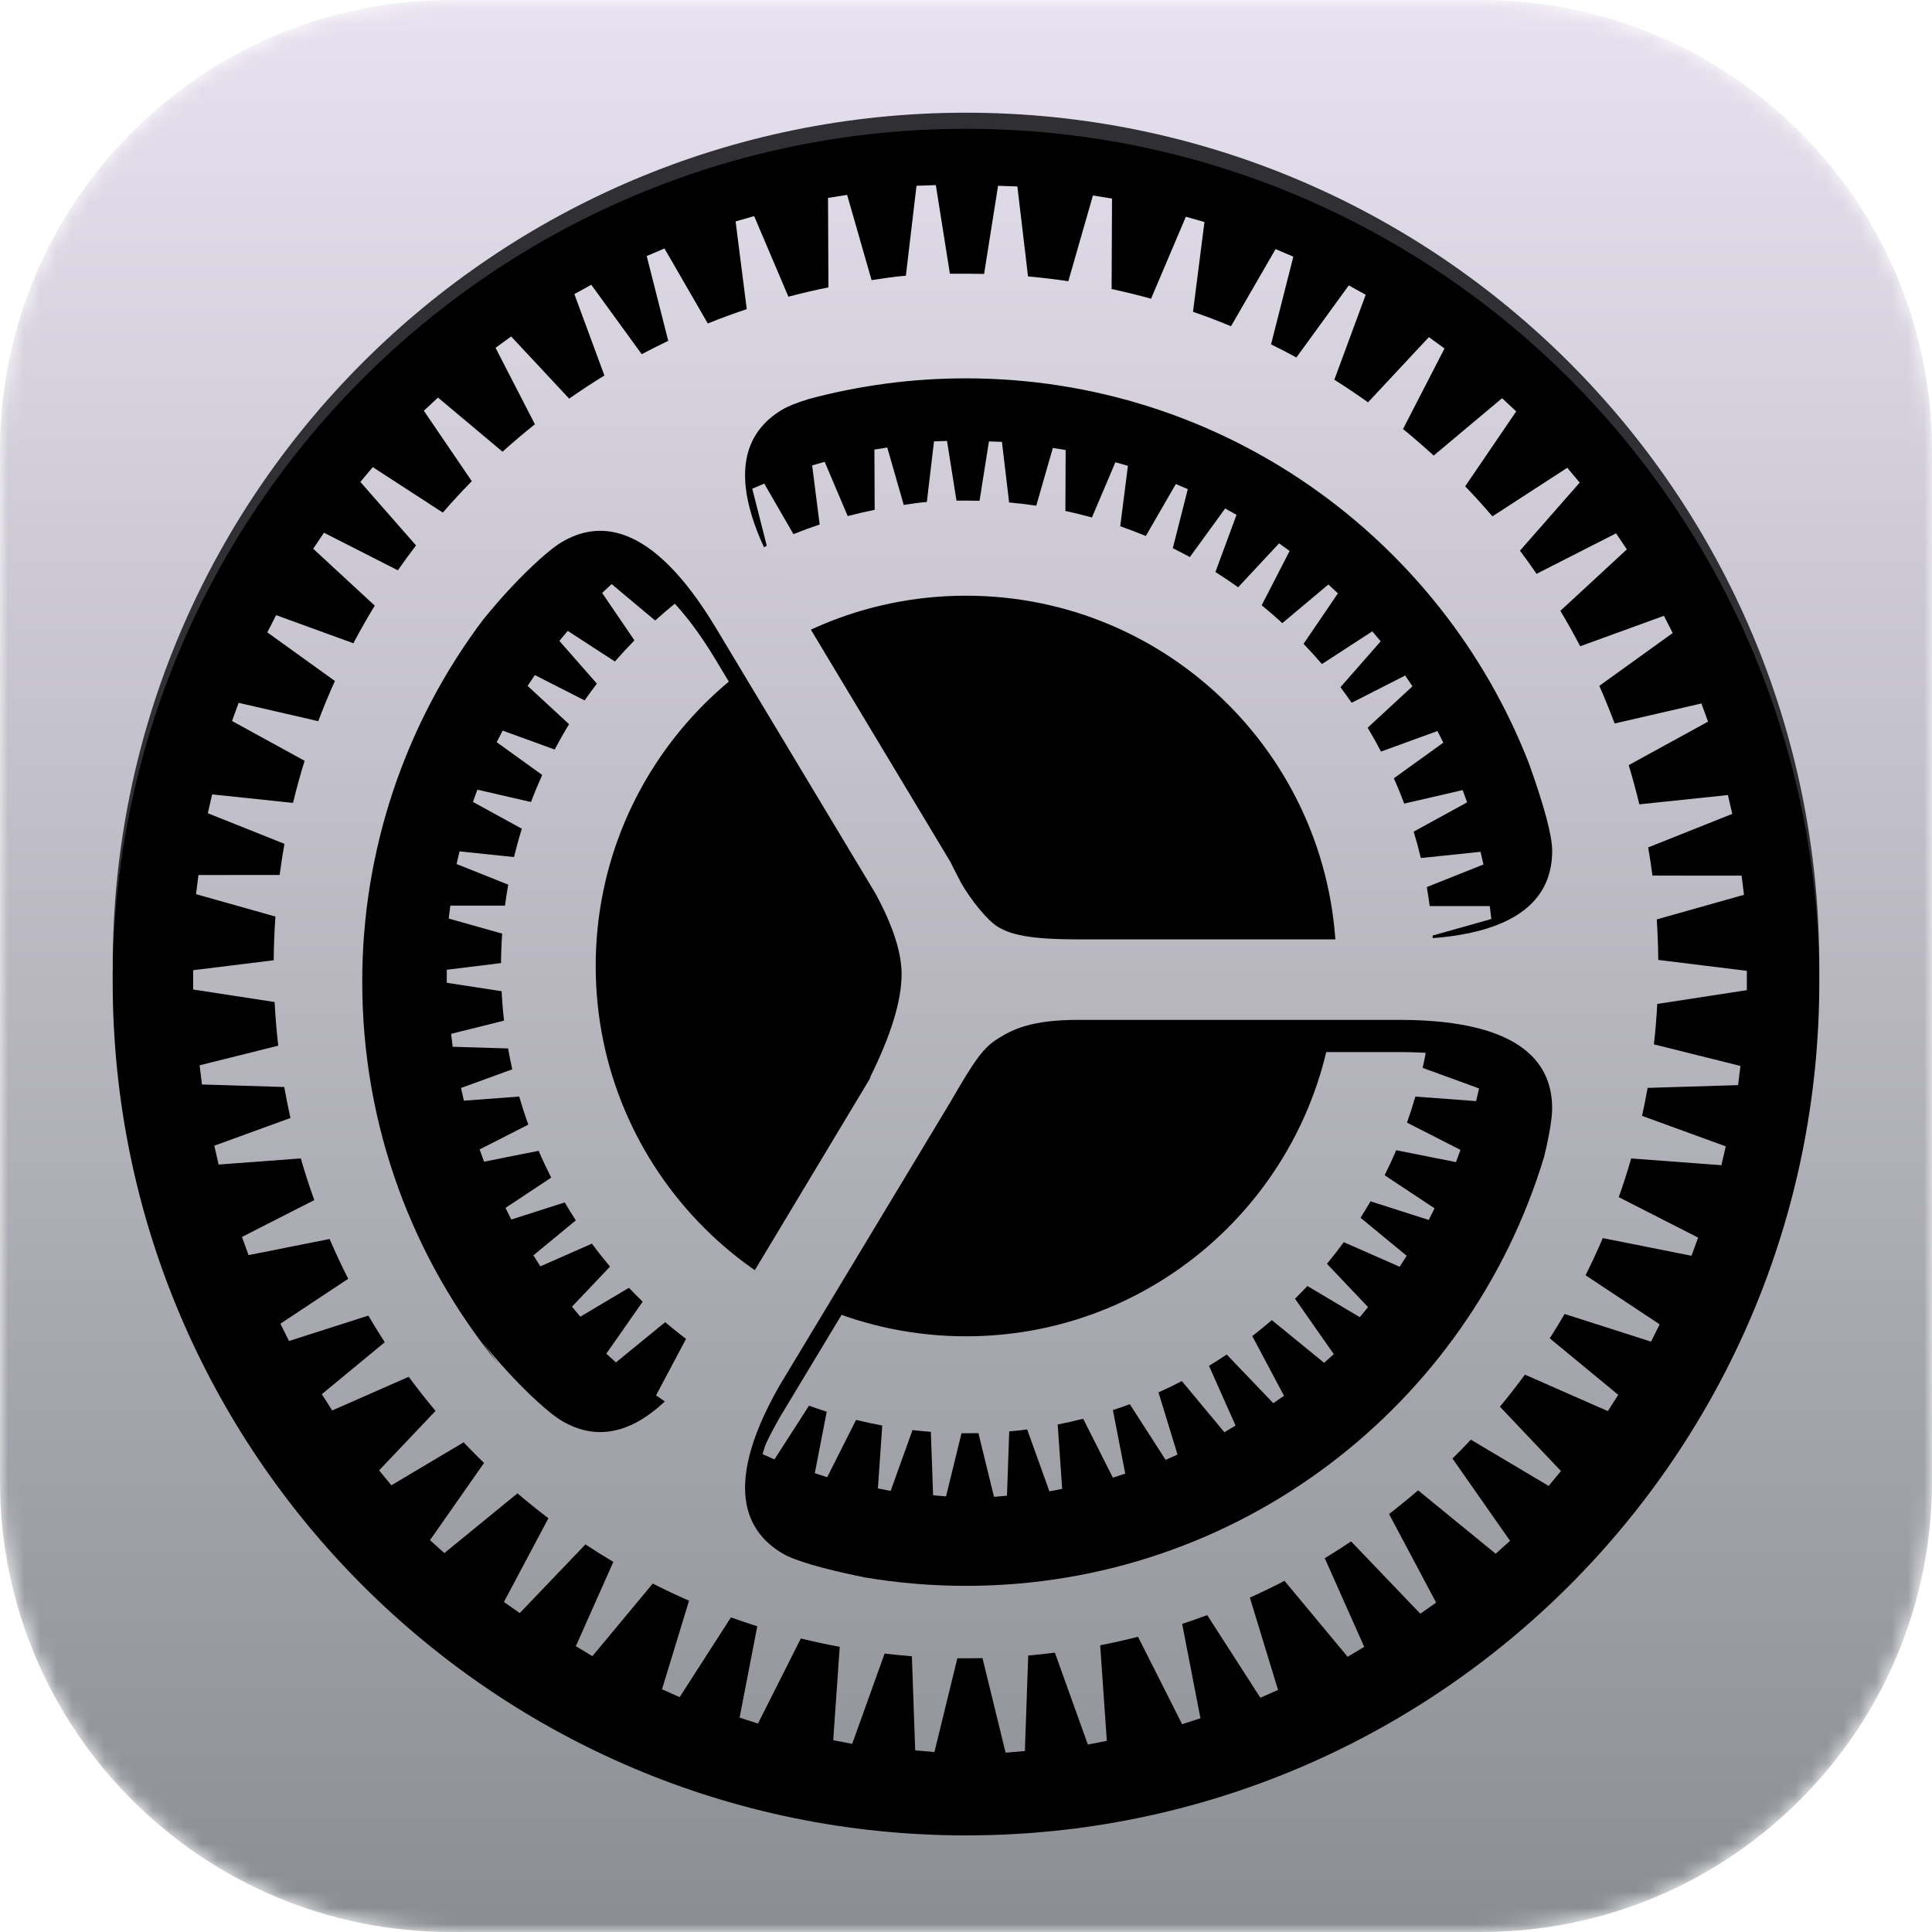 <svg width="120" height="120" viewBox="0 0 120 120" fill="none" xmlns="http://www.w3.org/2000/svg">
<g id="settings 1">
<g id="settings_box">
<mask id="mask0" mask-type="alpha" maskUnits="userSpaceOnUse" x="0" y="0" width="120" height="120">
<g id="mask 3">
<path id="Vector" d="M92 0H28C12.536 0 0 12.536 0 28V92C0 107.464 12.536 120 28 120H92C107.464 120 120 107.464 120 92V28C120 12.536 107.464 0 92 0Z" fill="white"/>
</g>
</mask>
<g mask="url(#mask0)">
<path id="bg" d="M92 0H28C12.536 0 0 12.536 0 28V92C0 107.464 12.536 120 28 120H92C107.464 120 120 107.464 120 92V28C120 12.536 107.464 0 92 0Z" fill="url(#paint0_linear)"/>
<g id="Oval 2">
<path id="Vector_2" d="M60 113C89.271 113 113 89.271 113 60C113 30.729 89.271 7 60 7C30.729 7 7 30.729 7 60C7 89.271 30.729 113 60 113Z" fill="#302F33"/>
<g id="Vector_3" filter="url(#filter0_i)">
<path d="M60 113C89.271 113 113 89.271 113 60C113 30.729 89.271 7 60 7C30.729 7 7 30.729 7 60C7 89.271 30.729 113 60 113Z" fill="black"/>
</g>
</g>
</g>
</g>
<path id="small_gear" fill-rule="evenodd" clip-rule="evenodd" d="M65.392 27.824L66.19 27.95L66.173 31.736C66.729 31.856 67.28 31.991 67.823 32.141L69.28 28.711L70.057 28.934L69.58 32.688C70.117 32.874 70.646 33.076 71.168 33.292L73.032 30.066L73.776 30.382L72.844 34.051C73.202 34.227 73.555 34.41 73.904 34.6L76.096 31.584L76.803 31.976L75.492 35.53C75.972 35.832 76.442 36.148 76.902 36.476L79.447 33.748L80.101 34.223L78.365 37.593C78.804 37.951 79.232 38.321 79.648 38.703L82.509 36.304L83.1 36.855L80.966 39.99C81.358 40.398 81.738 40.817 82.106 41.247L85.236 39.214L85.756 39.834L83.257 42.684C83.495 43.001 83.727 43.324 83.953 43.651L87.278 41.958L87.73 42.628L84.948 45.199C85.238 45.684 85.515 46.179 85.778 46.681L89.281 45.407L89.648 46.127L86.576 48.339C86.806 48.855 87.019 49.38 87.218 49.912L90.849 49.075L91.125 49.835L87.807 51.655C87.971 52.195 88.119 52.742 88.251 53.295L91.958 52.907L92.14 53.694L88.622 55.097C88.689 55.487 88.749 55.881 88.801 56.277H92.531L92.63 57.08L88.98 58.109C89.018 58.669 89.04 59.235 89.044 59.804L92.75 60.261V61.069L89.003 61.645C88.972 62.214 88.925 62.778 88.862 63.337L92.482 64.24L92.383 65.043L88.598 65.158C88.528 65.551 88.45 65.941 88.365 66.328L91.867 67.604L91.685 68.392L87.911 68.111C87.754 68.655 87.58 69.195 87.391 69.729L90.711 71.422L90.434 72.182L86.722 71.442C86.498 71.967 86.257 72.486 86.002 72.997L89.102 75.051L88.742 75.774L85.126 74.616C84.926 74.961 84.718 75.301 84.504 75.636L87.37 77.999L86.935 78.681L83.465 77.153C83.13 77.611 82.781 78.059 82.42 78.496L84.972 81.187L84.458 81.811L81.205 79.875C80.953 80.144 80.696 80.407 80.435 80.665L82.843 84.107L82.243 84.647L78.995 81.995C78.6 82.335 78.195 82.667 77.781 82.987L79.751 86.693L79.088 87.156L76.193 84.131C75.831 84.374 75.464 84.608 75.092 84.834L76.742 88.543L76.049 88.959L73.407 85.782C72.931 86.029 72.447 86.262 71.957 86.484L73.137 90.345L72.398 90.674L70.174 87.215C69.827 87.345 69.478 87.467 69.124 87.582L69.891 91.53L69.122 91.78L67.278 88.121C66.754 88.255 66.226 88.375 65.695 88.479L65.973 92.476L65.18 92.63L63.8 88.786C63.43 88.833 63.059 88.874 62.685 88.906L62.545 92.901L61.739 92.971L60.771 89.014C60.421 89.022 60.071 89.024 59.721 89.02L58.761 92.944L57.956 92.874L57.817 88.935C57.435 88.905 57.055 88.868 56.677 88.825L55.32 92.603L54.527 92.449L54.799 88.542C54.253 88.441 53.711 88.324 53.172 88.192L51.378 91.753L50.608 91.503L51.35 87.683C50.98 87.566 50.612 87.442 50.248 87.31L48.102 90.647L47.363 90.318L48.495 86.612C47.982 86.388 47.476 86.149 46.977 85.895L44.451 88.932L43.759 88.516L45.328 84.988C44.933 84.754 44.544 84.51 44.16 84.258L41.412 87.129L40.749 86.666L42.611 83.162C42.169 82.828 41.738 82.481 41.316 82.122L38.258 84.621L37.658 84.08L39.918 80.85C39.627 80.568 39.342 80.28 39.063 79.987L36.043 81.784L35.528 81.16L37.889 78.671C37.5 78.207 37.125 77.732 36.766 77.245L33.565 78.654L33.13 77.972L35.765 75.799C35.527 75.433 35.298 75.061 35.077 74.685L31.758 75.747L31.398 75.024L34.235 73.144C33.959 72.599 33.699 72.044 33.457 71.479L30.066 72.154L29.789 71.394L32.815 69.852C32.608 69.277 32.42 68.696 32.251 68.109L28.815 68.365L28.633 67.577L31.818 66.417C31.722 65.988 31.635 65.557 31.558 65.121L28.117 65.016L28.018 64.213L31.308 63.393C31.238 62.789 31.188 62.18 31.156 61.566L27.75 61.042V60.234L31.119 59.819C31.124 59.204 31.148 58.594 31.191 57.989L27.871 57.053L27.969 56.251L31.366 56.25C31.424 55.812 31.491 55.378 31.568 54.947L28.36 53.667L28.542 52.88L31.926 53.234C32.07 52.64 32.232 52.053 32.411 51.474L29.375 49.808L29.651 49.048L32.981 49.816C33.196 49.246 33.429 48.686 33.678 48.135L30.852 46.1L31.219 45.38L34.451 46.555C34.734 46.02 35.032 45.495 35.346 44.981L32.77 42.601L33.222 41.931L36.312 43.503C36.558 43.15 36.812 42.803 37.073 42.462L34.743 39.806L35.263 39.186L38.193 41.088C38.584 40.638 38.989 40.199 39.406 39.774L37.4 36.828L37.99 36.278L40.692 38.542C41.132 38.146 41.583 37.762 42.046 37.394L40.4 34.196L41.054 33.721L43.481 36.322C43.961 35.985 44.453 35.662 44.954 35.355L43.698 31.949L44.405 31.557L46.516 34.462C46.882 34.268 47.252 34.082 47.626 33.902L46.725 30.355L47.469 30.039L49.281 33.176C49.818 32.96 50.362 32.76 50.911 32.577L50.444 28.907L51.221 28.684L52.653 32.056C53.205 31.91 53.763 31.78 54.328 31.666L54.311 27.923L55.109 27.797L56.133 31.362C56.692 31.286 56.999 31.222 57.568 31.179L58.013 27.415L58.821 27.387L59.409 31.095C59.548 31.093 59.943 31.095 60.083 31.095C60.336 31.095 60.588 31.098 60.84 31.105L61.425 27.417L62.232 27.445L62.678 31.209C63.245 31.259 63.807 31.326 64.364 31.409L65.393 27.824H65.392ZM60 83C72.703 83 83 72.703 83 60C83 47.297 72.703 37 60 37C47.297 37 37 47.297 37 60C37 72.703 47.297 83 60 83Z" fill="url(#paint1_linear)"/>
<g id="big_gear">
<g id="Vector_4" filter="url(#filter1_d)">
<path d="M59.69 54.827C60.296 55.901 61.333 57.163 61.933 57.538C62.74 58.043 63.901 58.346 66.968 58.346H92.158H86.908C94.908 58.346 96.408 55.346 96.408 52.846C96.408 51.911 95.928 50.103 94.967 47.423C89.527 33.423 75.922 23.5 60 23.5C56.711 23.497 53.437 23.927 50.26 24.777C49.496 25.009 48.934 25.234 48.573 25.45C46.431 26.738 44.632 29.569 48.752 36.426L46.04 31.913L59.053 53.57C59.071 53.616 59.092 53.66 59.113 53.704L59.689 54.828L59.69 54.827ZM62 64.5C61.101 65.062 60.607 65.716 59 68.5L46.022 90.037L48.752 85.493C44.632 92.35 46.431 95.181 48.573 96.469C49.348 96.934 51.052 97.435 53.686 97.971C55.772 98.324 57.884 98.501 60 98.5C76.938 98.5 91.254 87.27 95.907 71.85C96.244 70.483 96.407 69.406 96.407 68.846C96.407 66.346 94.907 63.346 86.907 63.346H92.167H66.991C64.051 63.346 62.899 63.938 62 64.5V64.5ZM41.738 34.46L44.466 39.001C40.346 32.144 37.002 32.403 34.859 33.691C34.002 34.206 32.005 36.012 30 38.5L30.084 38.385C25.151 44.891 22.487 52.835 22.5 61C22.5 69.98 25.656 78.222 30.92 84.679L30 83.419C32.005 85.907 34.002 87.713 34.859 88.229C37.002 89.516 40.346 89.775 44.466 82.918L41.721 87.487L54.1 66.88L54 67C55.333 64.333 56 62.167 56 60.5C56 59.153 55.456 57.48 54.367 55.479L41.737 34.46H41.738ZM67.883 12.144L69.069 12.332L69.044 17.952C69.869 18.129 70.686 18.33 71.494 18.553L73.657 13.461L74.81 13.792L74.1 19.365C74.898 19.642 75.684 19.941 76.46 20.263L79.227 15.473L80.331 15.942L78.947 21.389C79.478 21.649 80.003 21.921 80.521 22.203L83.776 17.726L84.826 18.308L82.878 23.585C83.59 24.033 84.288 24.501 84.971 24.989L88.751 20.939L89.721 21.644L87.144 26.648C87.795 27.179 88.43 27.728 89.049 28.296L93.296 24.734L94.174 25.552L91.005 30.206C91.587 30.811 92.151 31.434 92.697 32.072L97.346 29.055L98.117 29.974L94.407 34.204C94.761 34.676 95.105 35.155 95.44 35.641L100.376 33.128L101.047 34.123L96.917 37.94C97.349 38.66 97.759 39.393 98.149 40.14L103.35 38.249L103.895 39.318L99.335 42.601C99.675 43.368 99.992 44.147 100.288 44.937L105.678 43.694L106.088 44.822L101.162 47.524C101.405 48.326 101.625 49.138 101.822 49.959L107.324 49.382L107.594 50.552L102.372 52.635C102.472 53.215 102.56 53.798 102.637 54.385L108.175 54.387L108.321 55.578L102.904 57.106C102.959 57.938 102.991 58.778 102.998 59.623L108.5 60.3V61.5L102.937 62.356C102.891 63.194 102.821 64.031 102.727 64.866L108.102 66.208L107.956 67.399L102.336 67.571C102.233 68.152 102.117 68.731 101.99 69.308L107.19 71.202L106.92 72.372L101.316 71.955C101.083 72.763 100.826 73.564 100.545 74.357L105.472 76.87L105.062 77.998L99.552 76.901C99.218 77.681 98.862 78.45 98.482 79.209L103.085 82.258L102.549 83.332L97.182 81.613C96.884 82.124 96.576 82.628 96.258 83.126L100.512 86.635L99.867 87.647L94.715 85.38C94.217 86.059 93.7 86.724 93.163 87.373L96.953 91.368L96.189 92.294L91.359 89.421C90.986 89.819 90.605 90.21 90.217 90.593L93.792 95.703L92.9 96.505L88.08 92.567C87.493 93.073 86.892 93.564 86.277 94.039L89.201 99.541L88.218 100.23L83.919 95.739C83.383 96.099 82.838 96.447 82.284 96.783L84.734 102.288L83.704 102.906L79.783 98.189C79.076 98.556 78.359 98.903 77.631 99.231L79.381 104.964L78.285 105.452L74.983 100.318C74.468 100.51 73.948 100.691 73.426 100.863L74.563 106.723L73.423 107.095L70.684 101.662C69.909 101.86 69.125 102.038 68.334 102.193L68.747 108.127L67.569 108.357L65.52 102.649C64.972 102.719 64.42 102.779 63.865 102.829L63.656 108.759L62.461 108.863L61.024 102.988C60.504 103 59.984 103.003 59.464 102.997L58.039 108.823L56.844 108.718L56.638 102.871C56.073 102.827 55.508 102.772 54.945 102.706L52.931 108.316L51.753 108.087L52.157 102.287C51.347 102.138 50.542 101.965 49.742 101.769L47.078 107.055L45.937 106.684L47.037 101.012C46.488 100.838 45.943 100.654 45.401 100.458L42.215 105.412L41.118 104.924L42.798 99.422C42.037 99.089 41.285 98.734 40.545 98.357L36.795 102.867L35.766 102.248L38.096 97.011C37.51 96.663 36.932 96.301 36.363 95.926L32.283 100.19L31.299 99.501L34.063 94.3C33.407 93.803 32.766 93.288 32.14 92.755L27.6 96.465L26.708 95.662L30.064 90.868C29.633 90.45 29.21 90.022 28.796 89.586L24.311 92.254L23.547 91.328L27.053 87.633C26.475 86.945 25.919 86.239 25.385 85.516L20.633 87.607L19.988 86.595L23.898 83.369C23.546 82.825 23.206 82.273 22.878 81.714L17.951 83.292L17.415 82.218L21.628 79.428C21.218 78.618 20.832 77.794 20.472 76.956L15.438 77.958L15.028 76.83L19.52 74.54C19.214 73.686 18.934 72.823 18.683 71.952L13.58 72.332L13.31 71.162L18.04 69.44C17.897 68.801 17.768 68.159 17.654 67.515L12.544 67.359L12.398 66.169L17.282 64.949C17.179 64.054 17.104 63.149 17.057 62.238L12 61.46V60.26L17.001 59.644C17.008 58.738 17.044 57.832 17.108 56.928L12.178 55.538L12.325 54.348L17.368 54.346C17.454 53.696 17.554 53.051 17.668 52.411L12.906 50.511L13.176 49.342L18.2 49.869C18.412 48.99 18.652 48.118 18.92 47.255L14.412 44.782L14.822 43.654L19.766 44.794C20.086 43.949 20.431 43.117 20.801 42.298L16.605 39.278L17.15 38.208L21.949 39.954C22.367 39.161 22.81 38.382 23.277 37.617L19.453 34.083L20.123 33.088L24.711 35.423C25.077 34.899 25.454 34.384 25.841 33.877L22.383 29.934L23.154 29.014L27.504 31.838C28.084 31.169 28.684 30.519 29.304 29.887L26.326 25.512L27.204 24.694L31.214 28.057C31.866 27.468 32.537 26.9 33.224 26.352L30.779 21.604L31.749 20.899L35.353 24.76C36.066 24.26 36.796 23.781 37.541 23.324L35.675 18.268L36.725 17.686L39.858 22C40.401 21.712 40.951 21.435 41.506 21.17L40.168 15.903L41.272 15.433L43.962 20.091C44.758 19.771 45.565 19.474 46.382 19.201L45.689 13.753L46.842 13.423L48.969 18.429C49.789 18.212 50.617 18.019 51.455 17.849L51.43 12.293L52.616 12.105L54.135 17.398C54.965 17.284 55.421 17.191 56.265 17.125L56.926 11.539L58.126 11.497L59 17C59.206 16.997 59.793 17 60 17C60.376 17 60.75 17.005 61.124 17.014L61.992 11.54L63.192 11.582L63.852 17.17C64.694 17.245 65.529 17.344 66.356 17.466L67.883 12.144V12.144Z" fill="black"/>
</g>
<path id="Vector_5" d="M59.69 54.827C60.296 55.901 61.333 57.163 61.933 57.538C62.74 58.043 63.901 58.346 66.968 58.346H92.158H86.908C94.908 58.346 96.408 55.346 96.408 52.846C96.408 51.911 95.928 50.103 94.967 47.423C89.527 33.423 75.922 23.5 60 23.5C56.711 23.497 53.437 23.927 50.26 24.777C49.496 25.009 48.934 25.234 48.573 25.45C46.431 26.738 44.632 29.569 48.752 36.426L46.04 31.913L59.053 53.57C59.071 53.616 59.092 53.66 59.113 53.704L59.689 54.828L59.69 54.827ZM62 64.5C61.101 65.062 60.607 65.716 59 68.5L46.022 90.037L48.752 85.493C44.632 92.35 46.431 95.181 48.573 96.469C49.348 96.934 51.052 97.435 53.686 97.971C55.772 98.324 57.884 98.501 60 98.5C76.938 98.5 91.254 87.27 95.907 71.85C96.244 70.483 96.407 69.406 96.407 68.846C96.407 66.346 94.907 63.346 86.907 63.346H92.167H66.991C64.051 63.346 62.899 63.938 62 64.5V64.5ZM41.738 34.46L44.466 39.001C40.346 32.144 37.002 32.403 34.859 33.691C34.002 34.206 32.005 36.012 30 38.5L30.084 38.385C25.151 44.891 22.487 52.835 22.5 61C22.5 69.98 25.656 78.222 30.92 84.679L30 83.419C32.005 85.907 34.002 87.713 34.859 88.229C37.002 89.516 40.346 89.775 44.466 82.918L41.721 87.487L54.1 66.88L54 67C55.333 64.333 56 62.167 56 60.5C56 59.153 55.456 57.48 54.367 55.479L41.737 34.46H41.738ZM67.883 12.144L69.069 12.332L69.044 17.952C69.869 18.129 70.686 18.33 71.494 18.553L73.657 13.461L74.81 13.792L74.1 19.365C74.898 19.642 75.684 19.941 76.46 20.263L79.227 15.473L80.331 15.942L78.947 21.389C79.478 21.649 80.003 21.921 80.521 22.203L83.776 17.726L84.826 18.308L82.878 23.585C83.59 24.033 84.288 24.501 84.971 24.989L88.751 20.939L89.721 21.644L87.144 26.648C87.795 27.179 88.43 27.728 89.049 28.296L93.296 24.734L94.174 25.552L91.005 30.206C91.587 30.811 92.151 31.434 92.697 32.072L97.346 29.055L98.117 29.974L94.407 34.204C94.761 34.676 95.105 35.155 95.44 35.641L100.376 33.128L101.047 34.123L96.917 37.94C97.349 38.66 97.759 39.393 98.149 40.14L103.35 38.249L103.895 39.318L99.335 42.601C99.675 43.368 99.992 44.147 100.288 44.937L105.678 43.694L106.088 44.822L101.162 47.524C101.405 48.326 101.625 49.138 101.822 49.959L107.324 49.382L107.594 50.552L102.372 52.635C102.472 53.215 102.56 53.798 102.637 54.385L108.175 54.387L108.321 55.578L102.904 57.106C102.959 57.938 102.991 58.778 102.998 59.623L108.5 60.3V61.5L102.937 62.356C102.891 63.194 102.821 64.031 102.727 64.866L108.102 66.208L107.956 67.399L102.336 67.571C102.233 68.152 102.117 68.731 101.99 69.308L107.19 71.202L106.92 72.372L101.316 71.955C101.083 72.763 100.826 73.564 100.545 74.357L105.472 76.87L105.062 77.998L99.552 76.901C99.218 77.681 98.862 78.45 98.482 79.209L103.085 82.258L102.549 83.332L97.182 81.613C96.884 82.124 96.576 82.628 96.258 83.126L100.512 86.635L99.867 87.647L94.715 85.38C94.217 86.059 93.7 86.724 93.163 87.373L96.953 91.368L96.189 92.294L91.359 89.421C90.986 89.819 90.605 90.21 90.217 90.593L93.792 95.703L92.9 96.505L88.08 92.567C87.493 93.073 86.892 93.564 86.277 94.039L89.201 99.541L88.218 100.23L83.919 95.739C83.383 96.099 82.838 96.447 82.284 96.783L84.734 102.288L83.704 102.906L79.783 98.189C79.076 98.556 78.359 98.903 77.631 99.231L79.381 104.964L78.285 105.452L74.983 100.318C74.468 100.51 73.948 100.691 73.426 100.863L74.563 106.723L73.423 107.095L70.684 101.662C69.909 101.86 69.125 102.038 68.334 102.193L68.747 108.127L67.569 108.357L65.52 102.649C64.972 102.719 64.42 102.779 63.865 102.829L63.656 108.759L62.461 108.863L61.024 102.988C60.504 103 59.984 103.003 59.464 102.997L58.039 108.823L56.844 108.718L56.638 102.871C56.073 102.827 55.508 102.772 54.945 102.706L52.931 108.316L51.753 108.087L52.157 102.287C51.347 102.138 50.542 101.965 49.742 101.769L47.078 107.055L45.937 106.684L47.037 101.012C46.488 100.838 45.943 100.654 45.401 100.458L42.215 105.412L41.118 104.924L42.798 99.422C42.037 99.089 41.285 98.734 40.545 98.357L36.795 102.867L35.766 102.248L38.096 97.011C37.51 96.663 36.932 96.301 36.363 95.926L32.283 100.19L31.299 99.501L34.063 94.3C33.407 93.803 32.766 93.288 32.14 92.755L27.6 96.465L26.708 95.662L30.064 90.868C29.633 90.45 29.21 90.022 28.796 89.586L24.311 92.254L23.547 91.328L27.053 87.633C26.475 86.945 25.919 86.239 25.385 85.516L20.633 87.607L19.988 86.595L23.898 83.369C23.546 82.825 23.206 82.273 22.878 81.714L17.951 83.292L17.415 82.218L21.628 79.428C21.218 78.618 20.832 77.794 20.472 76.956L15.438 77.958L15.028 76.83L19.52 74.54C19.214 73.686 18.934 72.823 18.683 71.952L13.58 72.332L13.31 71.162L18.04 69.44C17.897 68.801 17.768 68.159 17.654 67.515L12.544 67.359L12.398 66.169L17.282 64.949C17.179 64.054 17.104 63.149 17.057 62.238L12 61.46V60.26L17.001 59.644C17.008 58.738 17.044 57.832 17.108 56.928L12.178 55.538L12.325 54.348L17.368 54.346C17.454 53.696 17.554 53.051 17.668 52.411L12.906 50.511L13.176 49.342L18.2 49.869C18.412 48.99 18.652 48.118 18.92 47.255L14.412 44.782L14.822 43.654L19.766 44.794C20.086 43.949 20.431 43.117 20.801 42.298L16.605 39.278L17.15 38.208L21.949 39.954C22.367 39.161 22.81 38.382 23.277 37.617L19.453 34.083L20.123 33.088L24.711 35.423C25.077 34.899 25.454 34.384 25.841 33.877L22.383 29.934L23.154 29.014L27.504 31.838C28.084 31.169 28.684 30.519 29.304 29.887L26.326 25.512L27.204 24.694L31.214 28.057C31.866 27.468 32.537 26.9 33.224 26.352L30.779 21.604L31.749 20.899L35.353 24.76C36.066 24.26 36.796 23.781 37.541 23.324L35.675 18.268L36.725 17.686L39.858 22C40.401 21.712 40.951 21.435 41.506 21.17L40.168 15.903L41.272 15.433L43.962 20.091C44.758 19.771 45.565 19.474 46.382 19.201L45.689 13.753L46.842 13.423L48.969 18.429C49.789 18.212 50.617 18.019 51.455 17.849L51.43 12.293L52.616 12.105L54.135 17.398C54.965 17.284 55.421 17.191 56.265 17.125L56.926 11.539L58.126 11.497L59 17C59.206 16.997 59.793 17 60 17C60.376 17 60.75 17.005 61.124 17.014L61.992 11.54L63.192 11.582L63.852 17.17C64.694 17.245 65.529 17.344 66.356 17.466L67.883 12.144V12.144Z" fill="url(#paint2_linear)"/>
</g>
</g>
<defs>
<filter id="filter0_i" x="7" y="7" width="106" height="107" filterUnits="userSpaceOnUse" color-interpolation-filters="sRGB">
<feFlood flood-opacity="0" result="BackgroundImageFix"/>
<feBlend mode="normal" in="SourceGraphic" in2="BackgroundImageFix" result="shape"/>
<feColorMatrix in="SourceAlpha" type="matrix" values="0 0 0 0 0 0 0 0 0 0 0 0 0 0 0 0 0 0 127 0" result="hardAlpha"/>
<feOffset dy="1"/>
<feGaussianBlur stdDeviation="1.5"/>
<feComposite in2="hardAlpha" operator="arithmetic" k2="-1" k3="1"/>
<feColorMatrix type="matrix" values="0 0 0 0 0 0 0 0 0 0 0 0 0 0 0 0 0 0 0.5 0"/>
<feBlend mode="normal" in2="shape" result="effect1_innerShadow"/>
</filter>
<filter id="filter1_d" x="8" y="9.497" width="104.5" height="105.366" filterUnits="userSpaceOnUse" color-interpolation-filters="sRGB">
<feFlood flood-opacity="0" result="BackgroundImageFix"/>
<feColorMatrix in="SourceAlpha" type="matrix" values="0 0 0 0 0 0 0 0 0 0 0 0 0 0 0 0 0 0 127 0"/>
<feOffset dy="2"/>
<feGaussianBlur stdDeviation="2"/>
<feColorMatrix type="matrix" values="0 0 0 0 0 0 0 0 0 0 0 0 0 0 0 0 0 0 0.5 0"/>
<feBlend mode="normal" in2="BackgroundImageFix" result="effect1_dropShadow"/>
<feBlend mode="normal" in="SourceGraphic" in2="effect1_dropShadow" result="shape"/>
</filter>
<linearGradient id="paint0_linear" x1="60" y1="0" x2="60" y2="120" gradientUnits="userSpaceOnUse">
<stop stop-color="#E8E2F0"/>
<stop offset="1" stop-color="#8A8E92"/>
</linearGradient>
<linearGradient id="paint1_linear" x1="60.25" y1="-0.376" x2="60.25" y2="120.032" gradientUnits="userSpaceOnUse">
<stop stop-color="#E8E2F0"/>
<stop offset="1" stop-color="#8A8E92"/>
</linearGradient>
<linearGradient id="paint2_linear" x1="60.25" y1="-1.276" x2="60.25" y2="120.473" gradientUnits="userSpaceOnUse">
<stop stop-color="#E8E2F0"/>
<stop offset="1" stop-color="#8A8E92"/>
</linearGradient>
</defs>
</svg>
